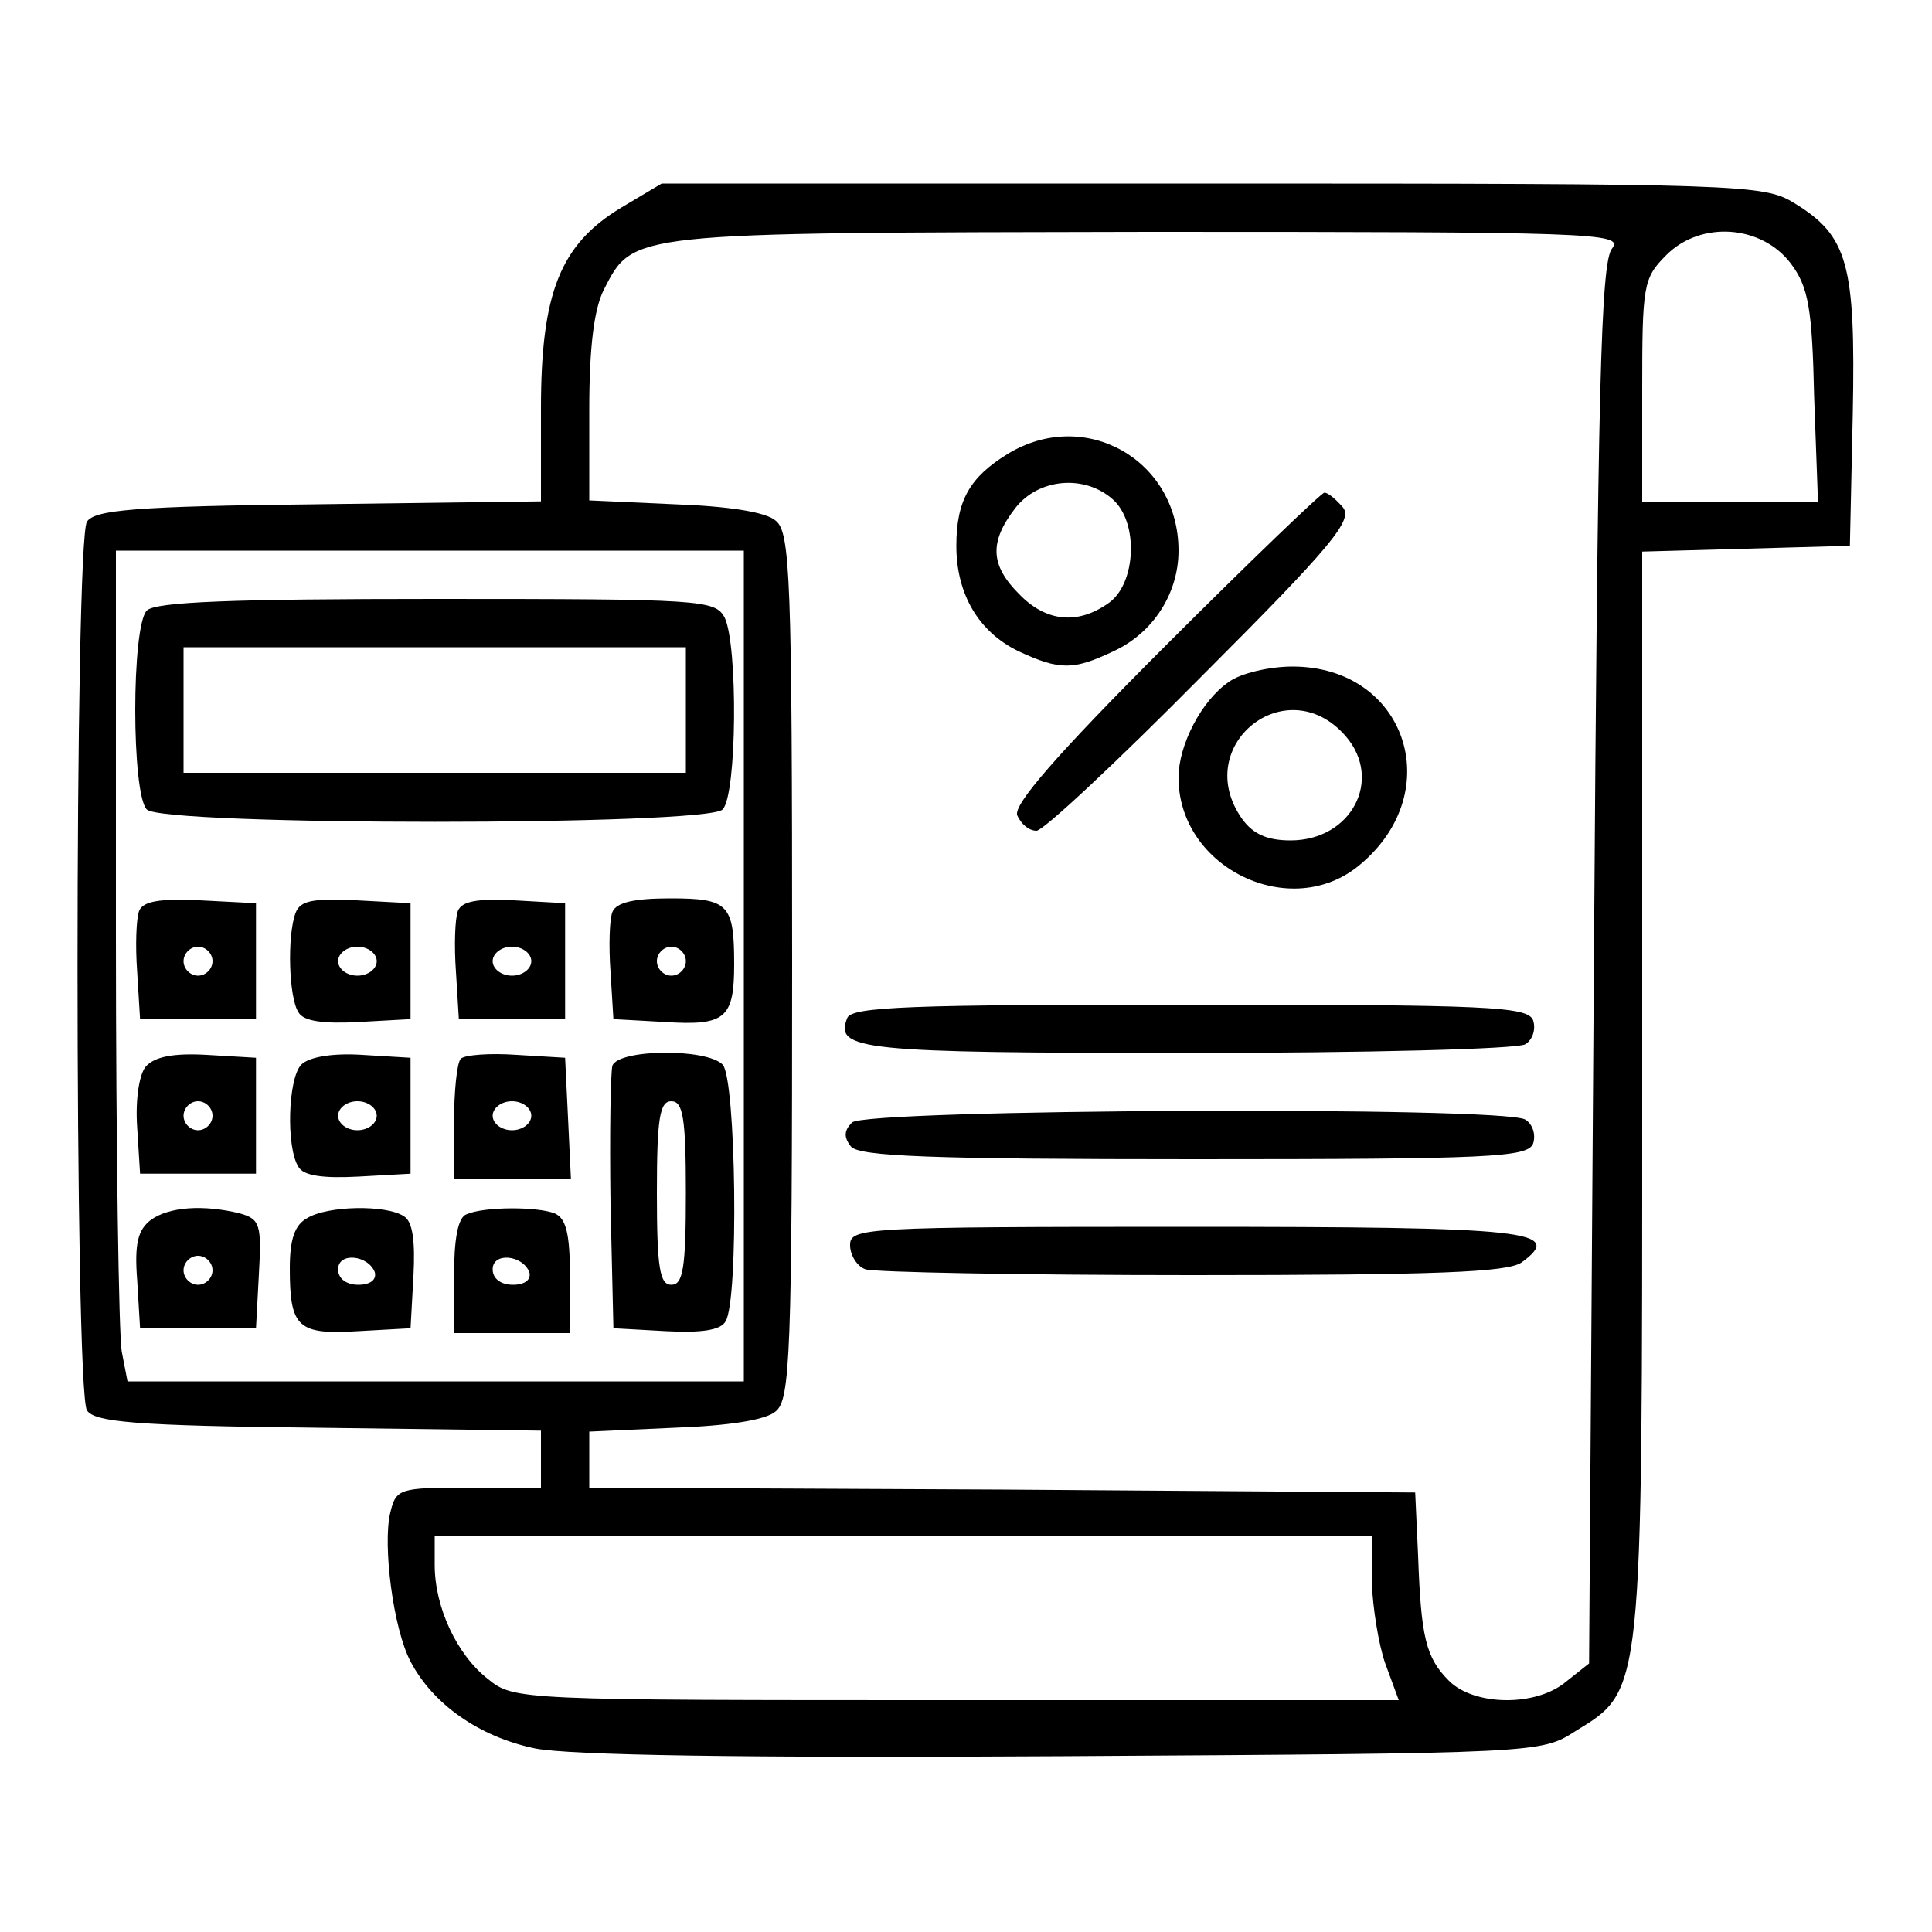 <?xml version="1.0" standalone="no"?>
<!DOCTYPE svg PUBLIC "-//W3C//DTD SVG 20010904//EN"
 "http://www.w3.org/TR/2001/REC-SVG-20010904/DTD/svg10.dtd">
<svg version="1.0" xmlns="http://www.w3.org/2000/svg"
 width="200pt" height="200pt" viewBox="0 0 200 200"
 preserveAspectRatio="xMidYMid meet">
<g transform="translate(0,200) scale(0.1,-0.1)"
fill="#000000" stroke="none">
<path d="M643 1785 c-63 -38 -83 -88 -83 -208 l0 -96 -230 -3 c-192 -2 -232
-6 -240 -18 -13 -20 -13 -900 0 -920 8 -12 48 -16 240 -18 l230 -3 0 -30 0
-29 -75 0 c-72 0 -75 -1 -81 -26 -8 -33 3 -120 21 -154 23 -44 71 -78 129 -90
36 -7 211 -10 547 -8 494 3 494 3 530 26 70 43 69 35 69 662 l0 559 108 3 107
3 3 137 c3 155 -5 184 -61 218 -31 19 -54 20 -602 20 l-570 0 -42 -25z m1026
-42 c-12 -13 -15 -147 -19 -740 l-5 -725 -24 -19 c-31 -26 -95 -25 -121 1 -24
24 -29 45 -32 130 l-3 65 -427 3 -428 2 0 29 0 29 88 4 c56 2 95 8 105 17 15
12 17 57 17 461 0 404 -2 449 -17 461 -10 9 -49 15 -105 17 l-88 4 0 94 c0 65
5 104 15 124 31 60 23 59 564 60 458 0 492 -1 480 -17z m185 -16 c18 -24 22
-46 24 -138 l4 -109 -91 0 -91 0 0 115 c0 110 1 117 25 141 36 36 99 31 129
-9z m-1084 -727 l0 -430 -319 0 -319 0 -6 31 c-3 17 -6 211 -6 430 l0 399 325
0 325 0 0 -430z m650 -637 c1 -27 7 -65 14 -85 l14 -38 -458 0 c-454 0 -458 0
-485 22 -32 25 -55 74 -55 118 l0 30 485 0 485 0 0 -47z"/>
<path d="M1043 1530 c-39 -24 -53 -48 -53 -95 0 -50 23 -89 64 -109 43 -20 57
-20 99 0 41 19 67 60 67 104 0 94 -97 149 -177 100z m109 -47 c27 -24 24 -87
-4 -107 -32 -23 -65 -20 -93 9 -30 30 -31 54 -4 89 24 31 72 35 101 9z"/>
<path d="M1206 1331 c-113 -113 -157 -164 -153 -175 4 -9 12 -16 20 -16 7 0
84 72 171 160 136 136 157 162 146 175 -7 8 -15 15 -19 15 -3 0 -78 -72 -165
-159z"/>
<path d="M1272 1294 c-28 -19 -52 -65 -52 -99 0 -94 117 -150 188 -90 91 76
47 205 -70 205 -24 0 -54 -7 -66 -16z m121 -56 c39 -45 6 -108 -57 -108 -25 0
-39 7 -50 22 -54 76 46 156 107 86z"/>
<path d="M877 946 c-13 -33 13 -36 353 -36 184 0 341 4 349 9 8 5 11 16 8 25
-6 14 -45 16 -356 16 -287 0 -350 -2 -354 -14z"/>
<path d="M882 838 c-8 -8 -9 -15 -1 -25 9 -10 82 -13 356 -13 306 0 344 2 350
16 3 9 0 20 -8 25 -22 14 -683 11 -697 -3z"/>
<path d="M880 711 c0 -10 7 -22 16 -25 9 -3 161 -6 338 -6 254 0 326 3 341 13
45 33 10 37 -346 37 -336 0 -349 -1 -349 -19z"/>
<path d="M152 1368 c-16 -16 -16 -190 0 -206 17 -17 579 -17 596 0 15 15 16
171 2 199 -10 18 -24 19 -298 19 -211 0 -291 -3 -300 -12z m558 -103 l0 -65
-260 0 -260 0 0 65 0 65 260 0 260 0 0 -65z"/>
<path d="M144 1057 c-3 -8 -4 -36 -2 -63 l3 -49 60 0 60 0 0 60 0 60 -58 3
c-42 2 -59 -1 -63 -11z m76 -52 c0 -8 -7 -15 -15 -15 -8 0 -15 7 -15 15 0 8 7
15 15 15 8 0 15 -7 15 -15z"/>
<path d="M306 1055 c-9 -24 -7 -88 3 -103 5 -9 25 -12 62 -10 l54 3 0 60 0 60
-56 3 c-45 2 -58 0 -63 -13z m84 -50 c0 -8 -9 -15 -20 -15 -11 0 -20 7 -20 15
0 8 9 15 20 15 11 0 20 -7 20 -15z"/>
<path d="M474 1057 c-3 -8 -4 -36 -2 -63 l3 -49 55 0 55 0 0 60 0 60 -53 3
c-38 2 -54 -1 -58 -11z m76 -52 c0 -8 -9 -15 -20 -15 -11 0 -20 7 -20 15 0 8
9 15 20 15 11 0 20 -7 20 -15z"/>
<path d="M634 1056 c-3 -7 -4 -35 -2 -62 l3 -49 54 -3 c62 -4 71 4 71 60 0 62
-6 68 -66 68 -37 0 -56 -4 -60 -14z m76 -51 c0 -8 -7 -15 -15 -15 -8 0 -15 7
-15 15 0 8 7 15 15 15 8 0 15 -7 15 -15z"/>
<path d="M151 896 c-7 -8 -11 -35 -9 -63 l3 -48 60 0 60 0 0 60 0 60 -51 3
c-35 2 -54 -2 -63 -12z m69 -51 c0 -8 -7 -15 -15 -15 -8 0 -15 7 -15 15 0 8 7
15 15 15 8 0 15 -7 15 -15z"/>
<path d="M312 898 c-14 -14 -16 -86 -3 -106 5 -9 25 -12 62 -10 l54 3 0 60 0
60 -50 3 c-30 2 -55 -2 -63 -10z m78 -53 c0 -8 -9 -15 -20 -15 -11 0 -20 7
-20 15 0 8 9 15 20 15 11 0 20 -7 20 -15z"/>
<path d="M477 904 c-4 -4 -7 -34 -7 -66 l0 -58 60 0 61 0 -3 63 -3 62 -50 3
c-28 2 -54 0 -58 -4z m73 -59 c0 -8 -9 -15 -20 -15 -11 0 -20 7 -20 15 0 8 9
15 20 15 11 0 20 -7 20 -15z"/>
<path d="M634 897 c-2 -7 -3 -71 -2 -143 l3 -129 54 -3 c37 -2 57 1 62 10 14
21 11 252 -3 266 -17 17 -107 16 -114 -1z m76 -132 c0 -78 -3 -95 -15 -95 -12
0 -15 17 -15 95 0 78 3 95 15 95 12 0 15 -17 15 -95z"/>
<path d="M156 737 c-13 -10 -17 -24 -14 -62 l3 -50 60 0 60 0 3 56 c3 52 1 57
-20 63 -37 9 -73 7 -92 -7z m64 -52 c0 -8 -7 -15 -15 -15 -8 0 -15 7 -15 15 0
8 7 15 15 15 8 0 15 -7 15 -15z"/>
<path d="M318 739 c-13 -7 -18 -22 -18 -52 0 -61 8 -69 71 -65 l54 3 3 54 c2
37 -1 57 -10 62 -18 12 -79 11 -100 -2z m70 -56 c2 -8 -5 -13 -17 -13 -12 0
-21 6 -21 16 0 18 31 15 38 -3z"/>
<path d="M483 743 c-9 -3 -13 -26 -13 -64 l0 -59 60 0 60 0 0 59 c0 44 -4 60
-16 65 -18 7 -73 7 -91 -1z m65 -60 c2 -8 -5 -13 -17 -13 -12 0 -21 6 -21 16
0 18 31 15 38 -3z"/>
</g>
</svg>
